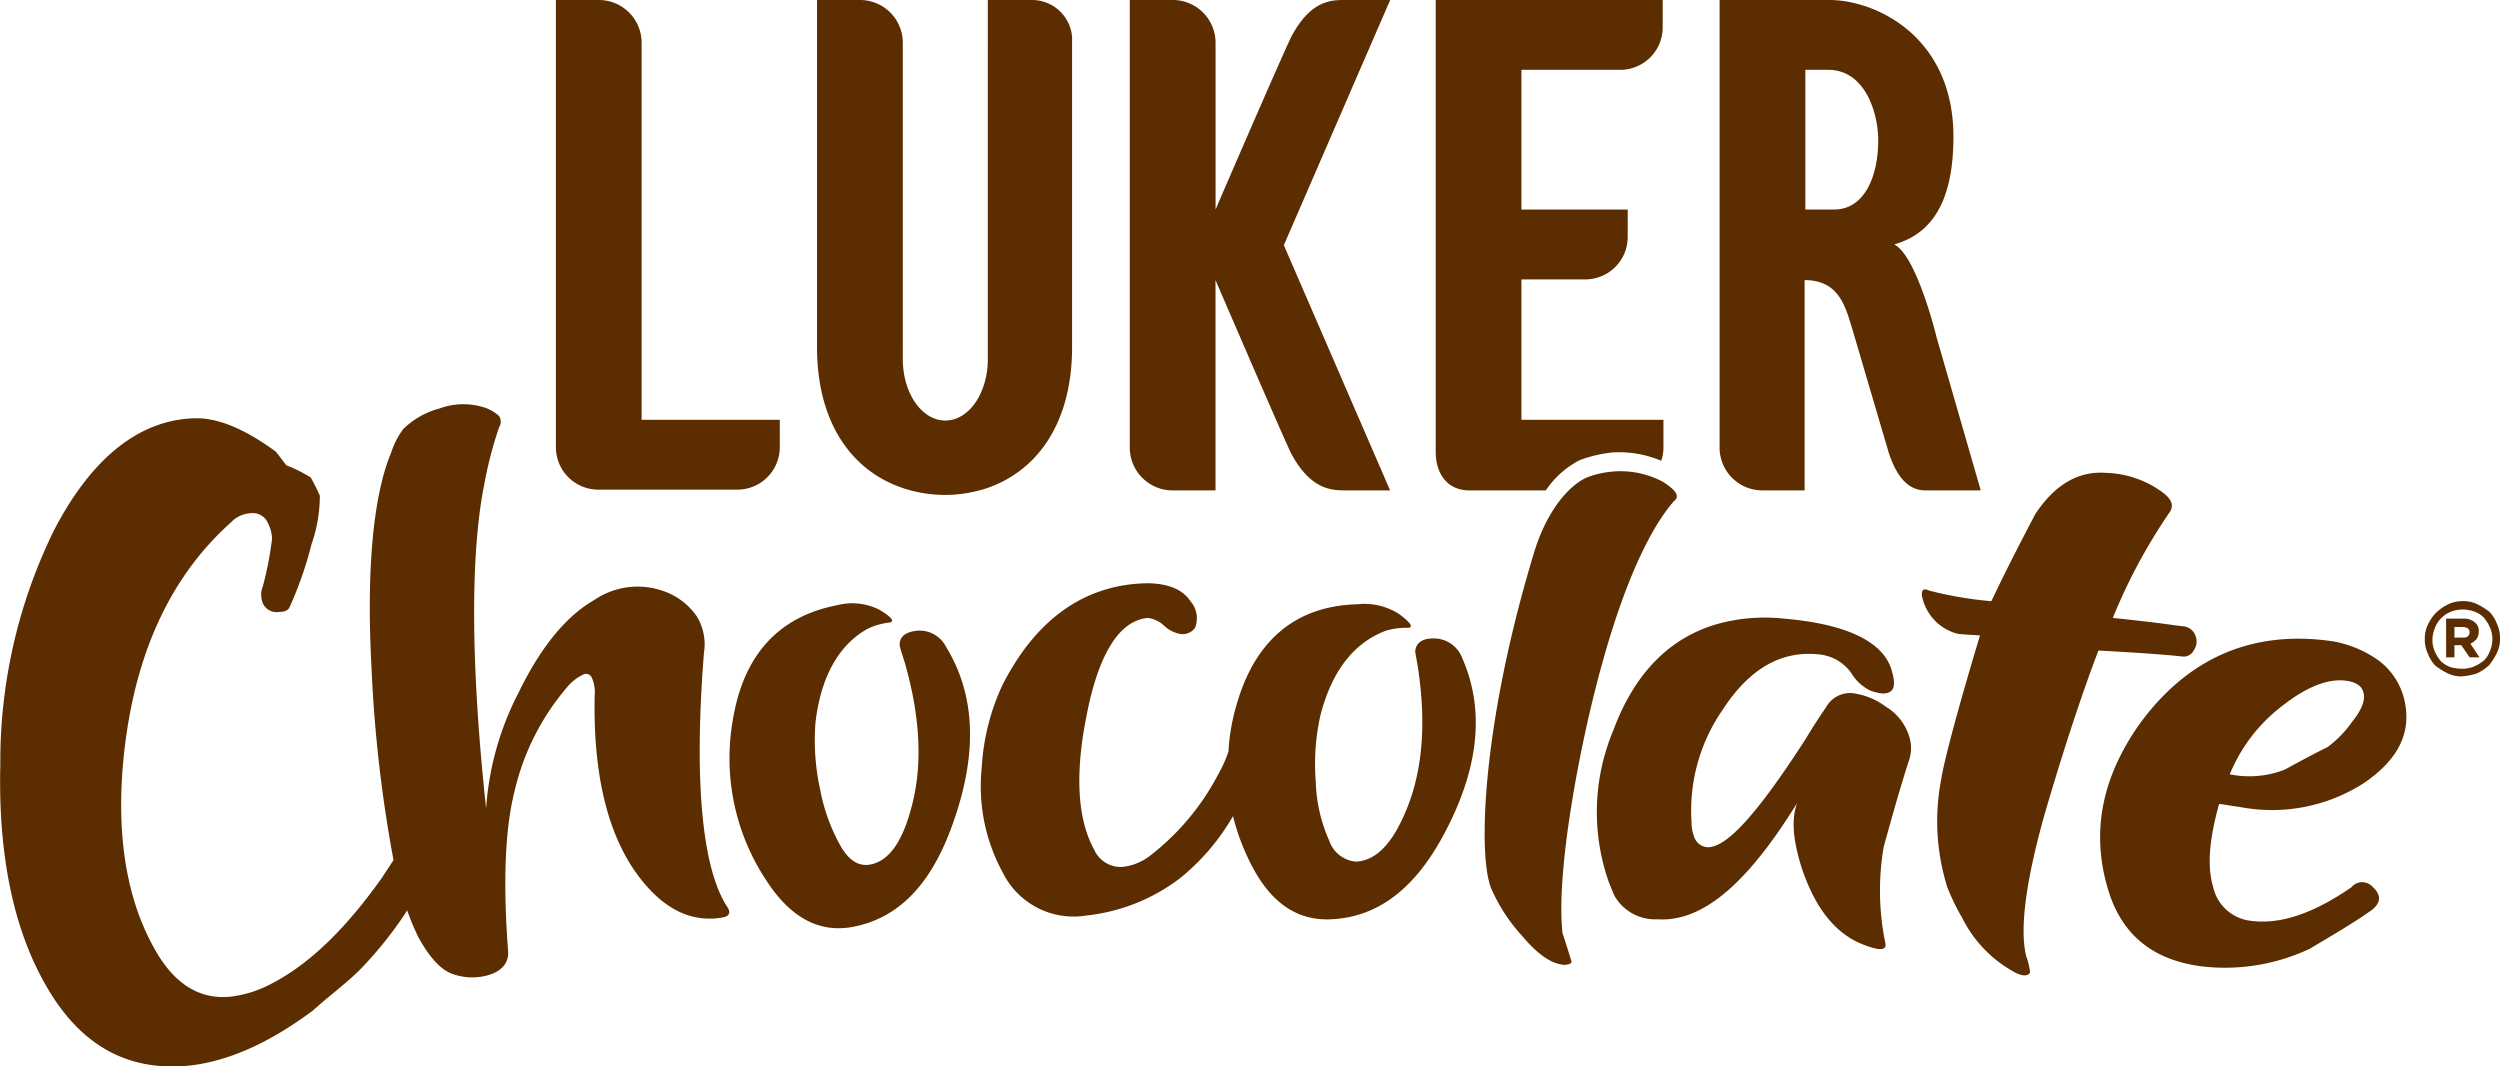 <svg xmlns="http://www.w3.org/2000/svg" width="201.23" height="85.844" viewBox="0 0 201.23 85.844"><defs><style>.a{fill:#5b2d00;}</style></defs><g transform="translate(-12.172 -11)"><g transform="translate(12.172 11)"><path class="a" d="M108.549,99.91a17.776,17.776,0,0,0,2.75,12.954c1.955,2.994,4.277,4.155,6.9,3.666,3.911-.733,6.6-3.727,8.31-9.043,1.711-5.194,1.528-9.715-.794-13.5a2.384,2.384,0,0,0-2.444-1.283c-.917.122-1.344.55-1.283,1.222.122.489.306.978.428,1.405,1.283,4.522,1.405,8.371.489,11.671-.733,2.75-1.833,4.277-3.361,4.522-.855.122-1.589-.306-2.261-1.405a14.925,14.925,0,0,1-1.711-4.7,18.375,18.375,0,0,1-.367-5.316c.428-3.727,1.894-6.294,4.216-7.577a5.5,5.5,0,0,1,1.711-.489c.489-.061.244-.428-.794-1.039a4.826,4.826,0,0,0-3.361-.367c-4.766.917-7.577,4.033-8.432,9.288" transform="translate(-49.567 -41.923)"/><path class="a" d="M247.682,103.748a3.087,3.087,0,0,0-.061-1.955,4.225,4.225,0,0,0-1.833-2.261,5.659,5.659,0,0,0-2.75-1.1,2.217,2.217,0,0,0-2.077,1.161q-.825,1.192-1.65,2.566c-3.788,5.866-6.355,8.8-7.943,8.677a1.229,1.229,0,0,1-1.039-.917,2.96,2.96,0,0,1-.183-1.1,14.215,14.215,0,0,1,2.505-9.043c2.139-3.3,4.7-4.766,7.7-4.461a3.6,3.6,0,0,1,2.627,1.466,3.664,3.664,0,0,0,1.589,1.466c.733.244,1.222.306,1.589.061s.367-.855.061-1.833c-.733-2.2-3.605-3.605-8.616-4.033a14.324,14.324,0,0,0-4.338.183c-4.4.855-7.577,3.849-9.41,8.8a16.973,16.973,0,0,0-.367,12.221c.183.428.306.794.489,1.161a3.765,3.765,0,0,0,3.422,1.833c3.666.244,7.271-2.933,11.243-9.349-.489,1.344-.306,3.055.367,5.194,1.1,3.3,2.75,5.377,5.072,6.233,1.283.489,1.833.428,1.65-.244a20.9,20.9,0,0,1-.122-7.638c.855-3.116,1.528-5.438,2.077-7.088" transform="translate(-93.99 -42.645)"/><path class="a" d="M265.377,83.308a3.907,3.907,0,0,0,2.872,2.933c-.061,0,.55.061,1.772.122-1.955,6.477-2.933,10.326-3.116,11.548a17.738,17.738,0,0,0,.489,8.738,18.215,18.215,0,0,0,1.222,2.505,10.049,10.049,0,0,0,4.338,4.4c.55.244.917.244,1.1-.061a5.658,5.658,0,0,0-.306-1.283c-.55-2.139-.061-5.988,1.466-11.426,1.589-5.438,3.055-9.838,4.338-13.2,3.483.183,5.8.367,6.844.489a.922.922,0,0,0,.855-.55,1.188,1.188,0,0,0,.122-1.1,1.134,1.134,0,0,0-1.039-.794c-.55-.061-1.344-.183-2.322-.306q-1.558-.183-3.3-.367a44.888,44.888,0,0,1,4.522-8.432c.428-.55.244-1.1-.489-1.65a8.032,8.032,0,0,0-4.522-1.589c-2.261-.183-4.155.917-5.744,3.3-1.222,2.322-2.444,4.7-3.544,7.027a30.56,30.56,0,0,1-5.01-.855c-.489-.244-.672,0-.55.55" transform="translate(-110.646 -35.22)"/><path class="a" d="M300.052,108.679a13.668,13.668,0,0,0,9.96-1.894c2.811-1.894,3.911-4.094,3.3-6.721a5.52,5.52,0,0,0-2.078-3.177,9.08,9.08,0,0,0-3.605-1.528c-6.477-.978-11.732,1.283-15.642,6.66-3.238,4.583-3.911,9.165-2.383,13.748,1.161,3.361,3.605,5.255,7.393,5.744a16.022,16.022,0,0,0,8.677-1.405c2.383-1.405,4.094-2.444,5.072-3.177.672-.55.733-1.161,0-1.833a1.136,1.136,0,0,0-1.711.061c-3.116,2.139-5.744,2.994-8.066,2.689a3.5,3.5,0,0,1-3.055-2.75c-.489-1.65-.306-3.849.489-6.66.55.061,1.1.183,1.65.244m3.422-8.127c2.016-1.589,3.788-2.261,5.255-2.016q1.1.183,1.283.917.275.917-.917,2.383a8.8,8.8,0,0,1-1.955,2.016c-1.955.978-3.116,1.65-3.483,1.833a7.862,7.862,0,0,1-4.4.367,13.219,13.219,0,0,1,4.216-5.5" transform="translate(-119.78 -43.727)"/><path class="a" d="M41.4,109.5a31.788,31.788,0,0,0,3.361-4.216c.061-.122.122-.183.183-.306a20.054,20.054,0,0,0,.917,2.2q1.375,2.475,2.75,2.933a4.7,4.7,0,0,0,2.75.122c1.161-.306,1.772-.978,1.711-1.955q-.642-8.432.55-13.015a19.673,19.673,0,0,1,4.155-8.188,3.821,3.821,0,0,1,1.405-1.1.527.527,0,0,1,.611.244,2.993,2.993,0,0,1,.244,1.528c-.122,6.11.978,10.754,3.177,13.993,1.772,2.566,3.788,3.911,6.049,3.911a5.349,5.349,0,0,0,1.222-.122c.428-.122.489-.428.244-.794-1.955-2.933-2.75-9.715-1.894-20.47a4.3,4.3,0,0,0-.611-2.994,5.417,5.417,0,0,0-2.75-2.016,6.183,6.183,0,0,0-5.438.733c-2.261,1.283-4.338,3.788-6.11,7.455A23.631,23.631,0,0,0,51.3,96.786c-1.283-11.915-1.222-20.592-.183-25.908a33.078,33.078,0,0,1,1.222-4.766.826.826,0,0,0,0-.917,3.239,3.239,0,0,0-1.344-.733,5.515,5.515,0,0,0-3.422.122,6.615,6.615,0,0,0-2.933,1.65,6.478,6.478,0,0,0-.978,1.894c-1.405,3.361-2.016,9.165-1.589,17.292a110.939,110.939,0,0,0,1.772,15.52c-.306.489-.611.917-.917,1.405-2.383,3.361-5.438,6.844-9.165,8.677a9.266,9.266,0,0,1-3.055.917c-2.627.244-4.7-1.161-6.294-4.216-2.261-4.216-3.055-9.838-2.078-16.8,1.039-7.332,3.849-13.076,8.432-17.17a2.366,2.366,0,0,1,1.589-.733,1.323,1.323,0,0,1,1.405.855,2.781,2.781,0,0,1,.306,1.222,27.66,27.66,0,0,1-.733,3.788,1.849,1.849,0,0,0,0,1.405,1.226,1.226,0,0,0,1.344.672c.428,0,.672-.122.794-.367a29.841,29.841,0,0,0,1.772-5.072,11.875,11.875,0,0,0,.672-3.911,16.365,16.365,0,0,0-.733-1.466,11.455,11.455,0,0,0-1.955-.978c-.306-.367-.55-.733-.855-1.1-2.566-1.894-4.766-2.75-6.538-2.689-4.4.122-8.249,3.116-11.3,8.982a42.148,42.148,0,0,0-4.338,18.881c-.183,7.393,1.1,13.32,3.666,17.781,2.75,4.827,6.538,6.9,11.365,6.477,3.177-.306,6.538-1.772,10.143-4.461,1.344-1.222,2.811-2.261,4.033-3.544" transform="translate(-12.172 -31.711)"/><path class="a" d="M143.116,96.064a18.068,18.068,0,0,0-1.65,6.6,14.476,14.476,0,0,0,1.711,8.493,6.355,6.355,0,0,0,6.721,3.422,15.067,15.067,0,0,0,7.516-2.994,17.758,17.758,0,0,0,4.277-5.01,17.742,17.742,0,0,0,1.405,3.788c1.589,3.177,3.727,4.644,6.477,4.522,3.972-.183,7.088-2.689,9.532-7.7,2.383-4.827,2.811-9.288,1.039-13.32a2.446,2.446,0,0,0-2.322-1.589c-.917,0-1.405.367-1.466,1.039.061.489.183.978.244,1.466.672,4.583.306,8.371-1.039,11.487-1.1,2.627-2.444,3.911-3.972,3.972a2.47,2.47,0,0,1-2.139-1.65,12.508,12.508,0,0,1-1.1-4.827,17.755,17.755,0,0,1,.367-5.255c.917-3.605,2.689-5.866,5.255-6.844a5.65,5.65,0,0,1,1.772-.244c.489,0,.306-.367-.672-1.1a5.168,5.168,0,0,0-3.361-.794c-4.827.122-8.127,2.75-9.654,7.821a16.571,16.571,0,0,0-.733,4.033,10.574,10.574,0,0,1-.855,1.894,19.887,19.887,0,0,1-5.438,6.477,4.351,4.351,0,0,1-2.261.917,2.335,2.335,0,0,1-2.261-1.405c-1.283-2.322-1.589-5.866-.611-10.754.978-5.072,2.689-7.7,4.949-7.882a2.344,2.344,0,0,1,1.283.611,2.567,2.567,0,0,0,1.283.672,1.222,1.222,0,0,0,1.222-.489,2.091,2.091,0,0,0-.367-2.139c-.733-1.1-2.2-1.589-4.338-1.405-4.583.367-8.249,3.116-10.815,8.188" transform="translate(-62.443 -40.888)"/><path class="a" d="M210.16,50.473a7.338,7.338,0,0,1,2.75-2.444,10.761,10.761,0,0,1,2.627-.611,8.625,8.625,0,0,1,3.911.672,3.2,3.2,0,0,0,.183-1.1v-2.2H208.2v-11.3h5.133a3.416,3.416,0,0,0,3.422-3.422v-2.2H208.2V16.621h7.943A3.416,3.416,0,0,0,219.57,13.2V11H201.3V47.356c0,1.894,1.039,3.116,2.689,3.116Z" transform="translate(-85.737 -11)"/><path class="a" d="M218.167,73.1a7.224,7.224,0,0,0-2.2.489c-1.283.55-3.238,2.505-4.338,6.355-4.033,13.382-4.461,23.952-3.361,26.7a13.786,13.786,0,0,0,2.505,3.85c1.283,1.528,2.383,2.261,3.422,2.322a1.438,1.438,0,0,0,.489-.122c0-.061.061-.061.061-.122-.244-.794-.489-1.589-.733-2.322-.55-5.072,1.466-15.52,3.177-21.631,1.833-6.66,3.911-11,5.8-13.137.489-.367.183-.855-.855-1.528a7.228,7.228,0,0,0-3.972-.855" transform="translate(-88.244 -35.15)"/><path class="a" d="M92.3,14.361A3.444,3.444,0,0,0,88.883,11H85.4V46.99a3.416,3.416,0,0,0,3.422,3.422H100a3.416,3.416,0,0,0,3.422-3.422v-2.2H92.3Z" transform="translate(-40.655 -11)"/><path class="a" d="M181.958,11h-3.544c-1.1,0-2.811-.061-4.4,2.933-.367.672-4.827,10.937-6.11,13.932h0v-13.5A3.444,3.444,0,0,0,164.483,11H161V47.112a3.444,3.444,0,0,0,3.422,3.361H167.9V33.547s5.683,13.2,6.11,13.993c1.589,2.933,3.3,2.933,4.4,2.933h3.544L173.4,30.736Z" transform="translate(-70.061 -11)"/><path class="a" d="M137.031,11h-3.483V39.9c0,2.75-1.528,4.949-3.422,4.949s-3.422-2.2-3.422-4.949V14.361A3.444,3.444,0,0,0,123.283,11H119.8V38.924c0,8.066,4.827,11.854,10.265,11.915a10.842,10.842,0,0,0,3.422-.55c3.911-1.344,6.844-5.072,6.844-11.365V13.994a3.231,3.231,0,0,0-3.3-2.994" transform="translate(-54.036 -11)"/><path class="a" d="M256.175,38.191s-1.589-6.6-3.422-7.516c2.566-.733,4.766-2.811,4.766-8.677,0-8-6.171-11-10.021-11h-8.8V47.112a3.444,3.444,0,0,0,3.422,3.361h3.422V33.547c2.811,0,3.3,2.2,3.849,3.972l2.933,9.96c.794,2.383,1.894,2.994,2.933,2.994h4.461Zm-8.249-10.326H245.6V16.621h1.833c2.994,0,4.033,3.483,4.033,5.683,0,2.872-1.1,5.56-3.544,5.56" transform="translate(-100.284 -11)"/></g><path class="a" d="M334.594,96.249A2.479,2.479,0,0,1,333.433,96a5.277,5.277,0,0,1-.978-.611,2.661,2.661,0,0,1-.611-.978,2.48,2.48,0,0,1-.244-1.161h0a2.48,2.48,0,0,1,.244-1.161,3.492,3.492,0,0,1,.672-.978,3.939,3.939,0,0,1,.978-.672,2.648,2.648,0,0,1,1.161-.244,2.479,2.479,0,0,1,1.161.244,5.276,5.276,0,0,1,.978.611,2.661,2.661,0,0,1,.611.978,2.48,2.48,0,0,1,.244,1.161h0a2.48,2.48,0,0,1-.244,1.161,5.275,5.275,0,0,1-.611.978,3.938,3.938,0,0,1-.978.672,4.809,4.809,0,0,1-1.222.244m0-.611a2.533,2.533,0,0,0,.978-.183,3.464,3.464,0,0,0,.794-.489,2.156,2.156,0,0,0,.489-.794,2.452,2.452,0,0,0,.183-.917h0a2.452,2.452,0,0,0-.183-.917,3.465,3.465,0,0,0-.489-.794,1.934,1.934,0,0,0-.733-.489,2.7,2.7,0,0,0-1.955,0,2.325,2.325,0,0,0-.794.55,2.156,2.156,0,0,0-.489.794,2.451,2.451,0,0,0-.183.917h0a2.232,2.232,0,0,0,.183.917,3.464,3.464,0,0,0,.489.794,2.156,2.156,0,0,0,.794.489,3.7,3.7,0,0,0,.917.122m-1.222-4.033h1.344a1.29,1.29,0,0,1,.978.367.835.835,0,0,1,.244.672h0a1.032,1.032,0,0,1-.183.611,1.47,1.47,0,0,1-.489.367l.733,1.1h-.794l-.672-.978h-.55v.978h-.672V91.605Zm1.344,1.528a.517.517,0,0,0,.367-.122.467.467,0,0,0,.122-.306h0a.467.467,0,0,0-.122-.306.883.883,0,0,0-.428-.122h-.672v.855Z" transform="translate(-124.248 -30.806)"/></g></svg>